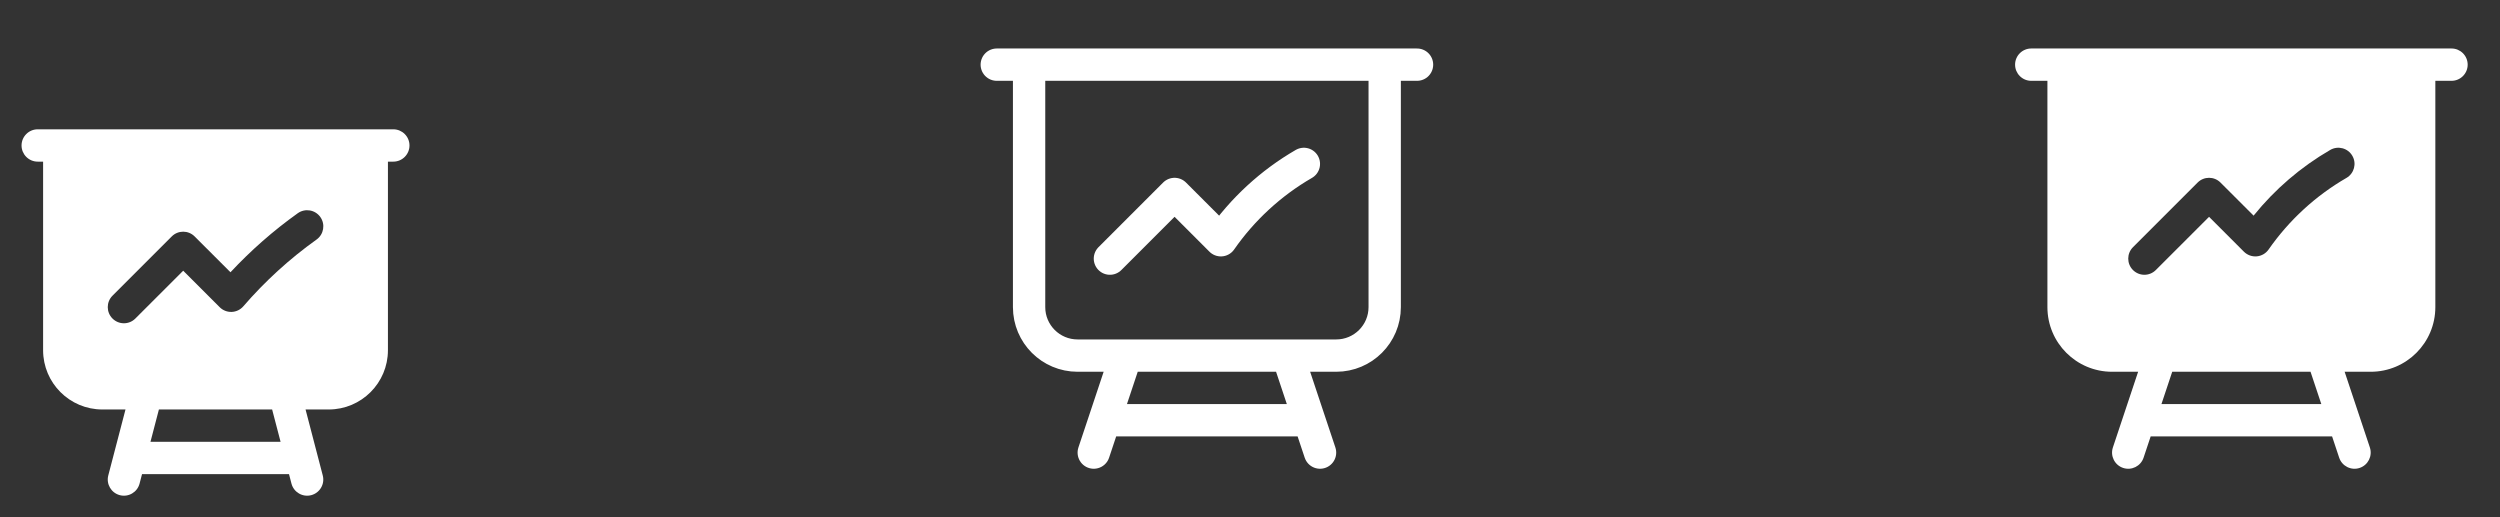 <svg width="116" height="24" viewBox="0 0 116 24" fill="none" xmlns="http://www.w3.org/2000/svg">
<rect x="0" y="0" width="116" height="24" fill="#333333" stroke="none"/>
<path fill-rule="evenodd" clip-rule="evenodd" d="M1 6.75C1 6.336 1.336 6 1.75 6H18.25C18.664 6 19 6.336 19 6.75C19 7.164 18.664 7.5 18.25 7.5H18V16.25C18 17.769 16.769 19 15.25 19H14.178L14.976 22.061C15.081 22.461 14.84 22.871 14.44 22.976C14.039 23.08 13.629 22.84 13.524 22.439L13.41 22H6.59L6.476 22.439C6.371 22.84 5.962 23.08 5.561 22.976C5.16 22.871 4.92 22.461 5.024 22.061L5.823 19H4.75C3.231 19 2 17.769 2 16.25V7.5H1.75C1.336 7.5 1 7.164 1 6.75ZM7.373 19L6.982 20.5H13.019L12.627 19H7.373ZM14.863 10.069C15.103 10.406 15.025 10.874 14.688 11.115C13.428 12.014 12.29 13.057 11.29 14.213C11.154 14.371 10.959 14.465 10.75 14.473C10.542 14.48 10.34 14.401 10.193 14.253L8.5 12.561L6.28 14.78C5.987 15.073 5.513 15.073 5.22 14.78C4.927 14.488 4.927 14.013 5.22 13.72L7.97 10.97C8.263 10.677 8.737 10.677 9.03 10.97L10.694 12.633C11.635 11.625 12.679 10.705 13.816 9.894C14.154 9.653 14.622 9.732 14.863 10.069Z" fill="white"/>
<path d="M47.75 3V14.25C47.75 15.493 48.757 16.5 50 16.5H52.25M47.75 3H46.25M47.75 3H64.25M64.25 3H65.75M64.25 3V14.25C64.25 15.493 63.243 16.5 62 16.5H59.75M52.25 16.5H59.75M52.25 16.5L51.25 19.5M59.75 16.5L60.75 19.5M60.75 19.5L61.25 21M60.75 19.5H51.25M51.25 19.5L50.75 21M51.5 12L54.5 9L56.648 11.148C57.654 9.703 58.97 8.49 60.5 7.605" stroke="white" stroke-width="1.5" stroke-linecap="round" stroke-linejoin="round"/>
<path fill-rule="evenodd" clip-rule="evenodd" d="M94.25 2.25C93.836 2.25 93.5 2.586 93.5 3C93.5 3.414 93.836 3.75 94.25 3.75H95V14.25C95 15.907 96.343 17.25 98 17.25H99.209L98.038 20.763C97.907 21.156 98.12 21.581 98.513 21.712C98.906 21.843 99.331 21.63 99.462 21.237L99.791 20.25H108.209L108.538 21.237C108.669 21.63 109.094 21.843 109.487 21.712C109.88 21.581 110.092 21.156 109.962 20.763L108.791 17.25H110C111.657 17.25 113 15.907 113 14.25V3.75H113.75C114.164 3.75 114.5 3.414 114.5 3C114.5 2.586 114.164 2.25 113.75 2.25H94.25ZM100.791 17.25H107.209L107.709 18.75H100.291L100.791 17.25ZM108.876 8.255C109.234 8.047 109.357 7.588 109.149 7.23C108.942 6.871 108.483 6.749 108.124 6.956C106.758 7.747 105.552 8.784 104.567 10.006L103.03 8.47C102.737 8.177 102.263 8.177 101.97 8.47L98.97 11.47C98.677 11.763 98.677 12.238 98.97 12.53C99.263 12.823 99.737 12.823 100.03 12.53L102.5 10.061L104.117 11.678C104.274 11.835 104.493 11.914 104.714 11.895C104.935 11.875 105.136 11.759 105.263 11.576C106.207 10.222 107.441 9.084 108.876 8.255Z" fill="white"/>
</svg>
